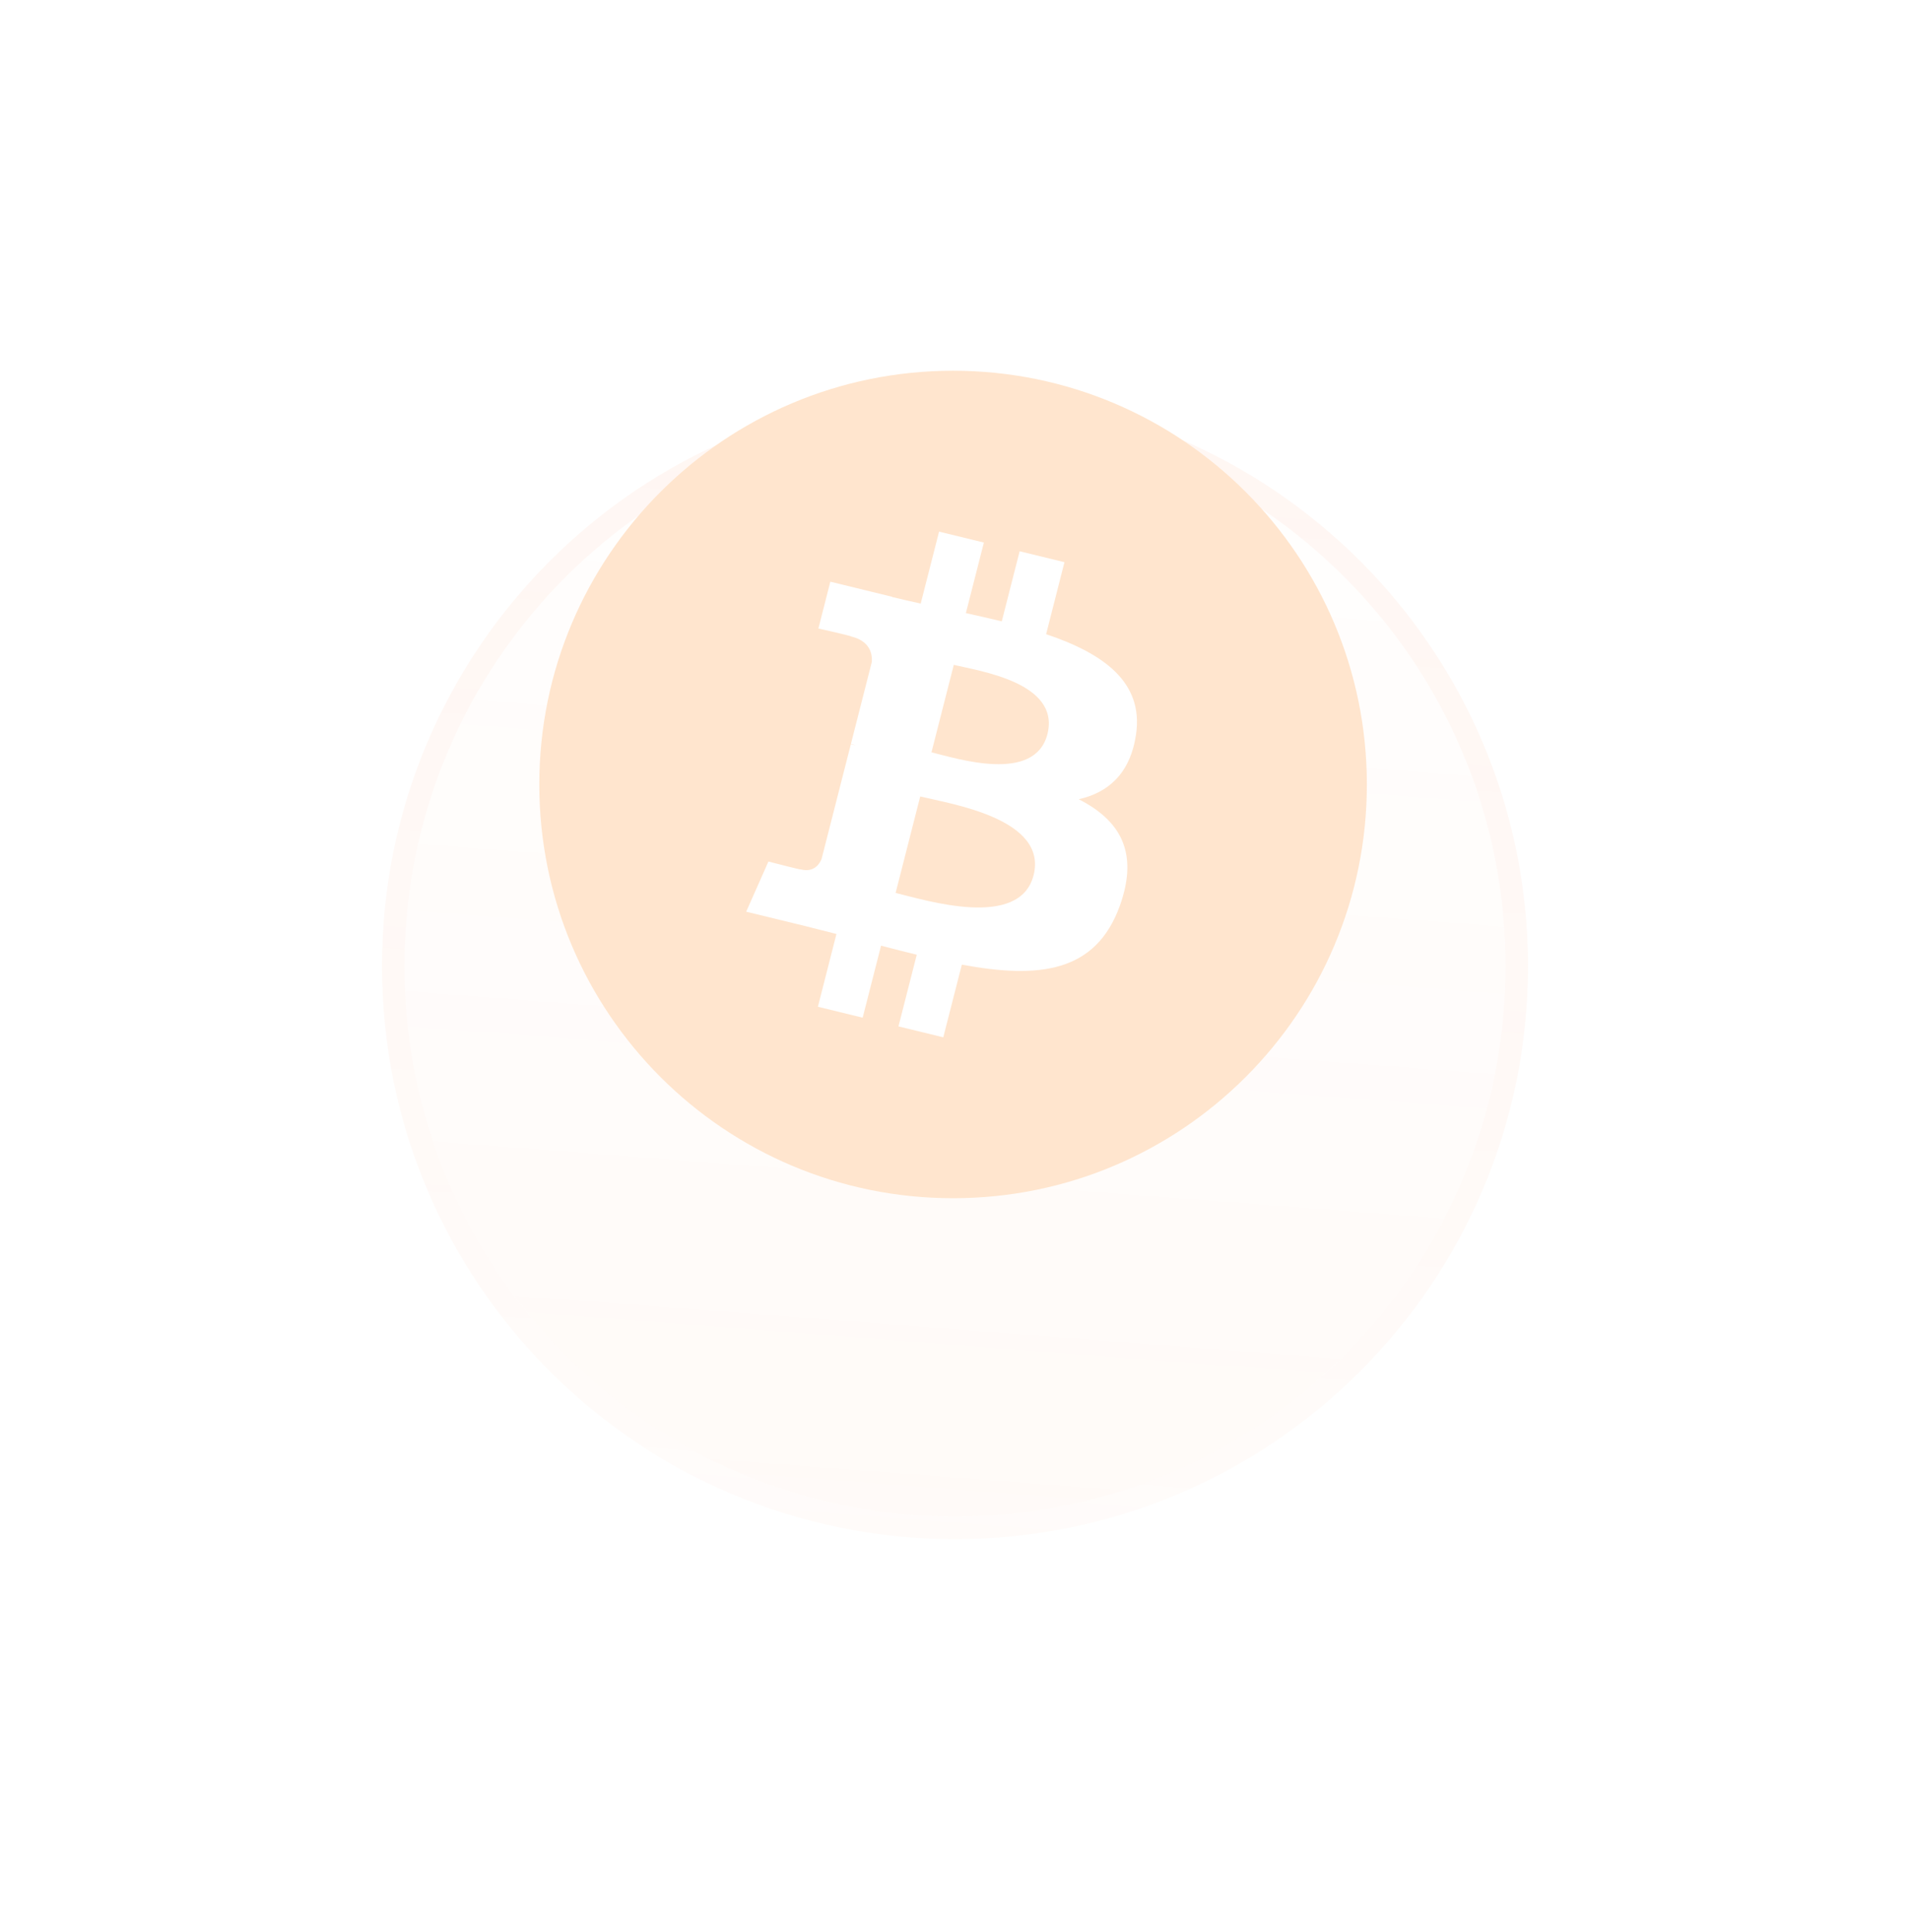 <svg width="85" height="86" viewBox="0 0 85 86" fill="none" xmlns="http://www.w3.org/2000/svg">
<g opacity="0.2">
<g filter="url(#filter0_d_3962_20166)">
<path d="M42.5 59.5C56.031 59.5 67 48.531 67 35C67 21.469 56.031 10.5 42.5 10.5C28.969 10.5 18 21.469 18 35C18 48.531 28.969 59.5 42.5 59.5Z" fill="url(#paint0_linear_3962_20166)" fill-opacity="0.2"/>
<path d="M42.5 60C56.307 60 67.5 48.807 67.5 35C67.5 21.193 56.307 10 42.5 10C28.693 10 17.5 21.193 17.5 35C17.5 48.807 28.693 60 42.5 60Z" stroke="url(#paint1_linear_3962_20166)" stroke-opacity="0.3"/>
</g>
<path d="M42.414 53.329C52.584 53.329 60.829 45.084 60.829 34.914C60.829 24.744 52.584 16.5 42.414 16.5C32.244 16.5 24 24.744 24 34.914C24 45.084 32.244 53.329 42.414 53.329Z" fill="#FF7F0A"/>
<path d="M50.553 32.709C50.915 30.344 49.073 29.073 46.555 28.225L47.371 25.021L45.377 24.535L44.582 27.654C44.057 27.527 43.519 27.406 42.984 27.287L43.785 24.147L41.791 23.661L40.974 26.863C40.54 26.767 40.114 26.671 39.7 26.571L39.702 26.561L36.952 25.889L36.421 27.972C36.421 27.972 37.901 28.304 37.87 28.324C38.678 28.521 38.824 29.044 38.799 29.458L37.869 33.108C37.924 33.122 37.996 33.142 38.076 33.173C38.01 33.157 37.938 33.139 37.865 33.122L36.561 38.234C36.462 38.474 36.212 38.834 35.647 38.697C35.667 38.726 34.197 38.344 34.197 38.344L33.207 40.576L35.803 41.208C36.285 41.327 36.759 41.45 37.224 41.567L36.399 44.807L38.391 45.293L39.209 42.088C39.753 42.232 40.281 42.365 40.798 42.491L39.984 45.681L41.978 46.167L42.804 42.933C46.205 43.563 48.762 43.309 49.839 40.301C50.706 37.88 49.795 36.483 48.006 35.572C49.309 35.278 50.291 34.44 50.553 32.709ZM45.996 38.957C45.379 41.378 41.209 40.069 39.857 39.741L40.952 35.448C42.304 35.778 46.64 36.431 45.996 38.957ZM46.613 32.674C46.05 34.877 42.579 33.758 41.453 33.483L42.446 29.59C43.572 29.864 47.198 30.376 46.613 32.674Z" fill="white"/>
</g>
<defs>
<filter id="filter0_d_3962_20166" x="-4" y="-3.5" width="93" height="93" filterUnits="userSpaceOnUse" color-interpolation-filters="sRGB">
<feFlood flood-opacity="0" result="BackgroundImageFix"/>
<feColorMatrix in="SourceAlpha" type="matrix" values="0 0 0 0 0 0 0 0 0 0 0 0 0 0 0 0 0 0 127 0" result="hardAlpha"/>
<feOffset dy="8"/>
<feGaussianBlur stdDeviation="10.5"/>
<feComposite in2="hardAlpha" operator="out"/>
<feColorMatrix type="matrix" values="0 0 0 0 0.208 0 0 0 0 0.58 0 0 0 0 1 0 0 0 0.15 0"/>
<feBlend mode="normal" in2="BackgroundImageFix" result="effect1_dropShadow_3962_20166"/>
<feBlend mode="normal" in="SourceGraphic" in2="effect1_dropShadow_3962_20166" result="shape"/>
</filter>
<linearGradient id="paint0_linear_3962_20166" x1="45.562" y1="69.198" x2="50.667" y2="2.333" gradientUnits="userSpaceOnUse">
<stop stop-color="#FF7E35"/>
<stop offset="1" stop-color="#FF5C00" stop-opacity="0"/>
</linearGradient>
<linearGradient id="paint1_linear_3962_20166" x1="42.5" y1="10.5" x2="36.375" y2="91.656" gradientUnits="userSpaceOnUse">
<stop stop-color="#FF7235"/>
<stop offset="1" stop-color="#FF5C00" stop-opacity="0"/>
</linearGradient>
</defs>
</svg>
